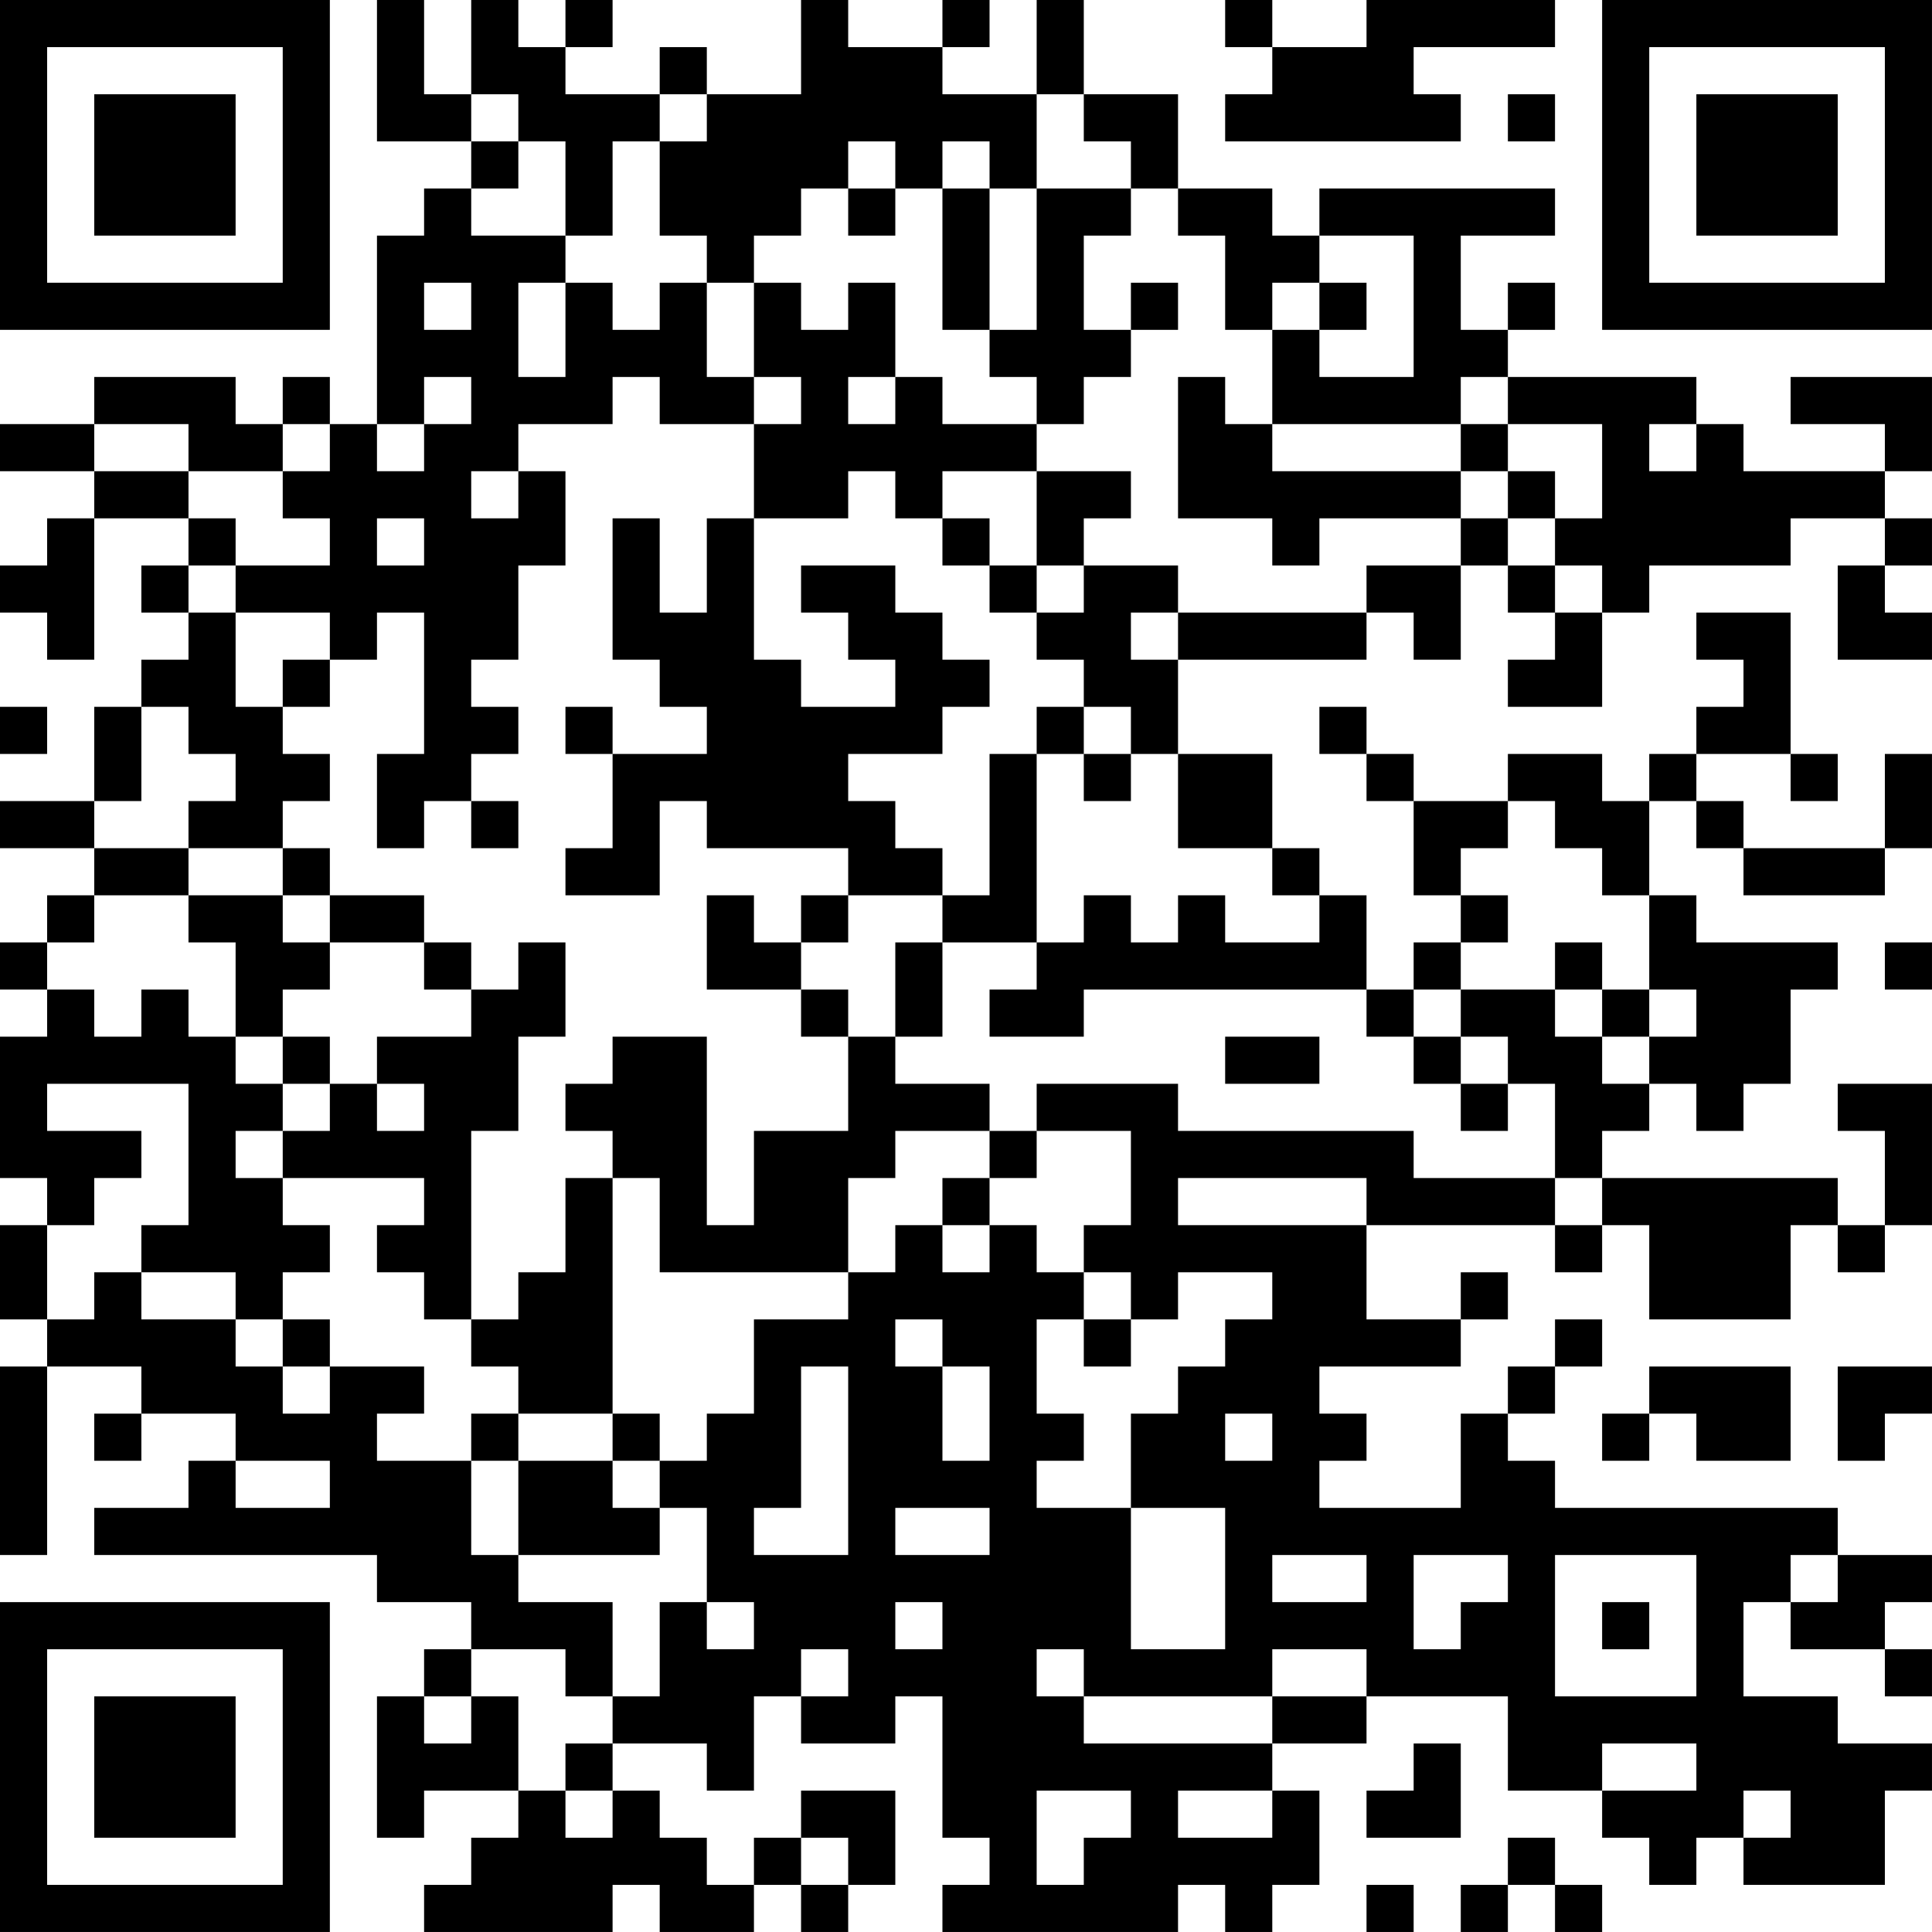 <?xml version="1.0" encoding="UTF-8"?>
<svg xmlns="http://www.w3.org/2000/svg" version="1.1" width="200" height="200" viewBox="0 0 200 200"><rect x="0" y="0" width="200" height="200" fill="#ffffff"/><g transform="scale(4.878)"><g transform="translate(0,0)"><path fill-rule="evenodd" d="M8 0L8 3L10 3L10 4L9 4L9 5L8 5L8 9L7 9L7 8L6 8L6 9L5 9L5 8L2 8L2 9L0 9L0 10L2 10L2 11L1 11L1 12L0 12L0 13L1 13L1 14L2 14L2 11L4 11L4 12L3 12L3 13L4 13L4 14L3 14L3 15L2 15L2 17L0 17L0 18L2 18L2 19L1 19L1 20L0 20L0 21L1 21L1 22L0 22L0 25L1 25L1 26L0 26L0 28L1 28L1 29L0 29L0 33L1 33L1 29L3 29L3 30L2 30L2 31L3 31L3 30L5 30L5 31L4 31L4 32L2 32L2 33L8 33L8 34L10 34L10 35L9 35L9 36L8 36L8 39L9 39L9 38L11 38L11 39L10 39L10 40L9 40L9 41L13 41L13 40L14 40L14 41L16 41L16 40L17 40L17 41L18 41L18 40L19 40L19 38L17 38L17 39L16 39L16 40L15 40L15 39L14 39L14 38L13 38L13 37L15 37L15 38L16 38L16 36L17 36L17 37L19 37L19 36L20 36L20 39L21 39L21 40L20 40L20 41L25 41L25 40L26 40L26 41L27 41L27 40L28 40L28 38L27 38L27 37L29 37L29 36L32 36L32 38L34 38L34 39L35 39L35 40L36 40L36 39L37 39L37 40L40 40L40 38L41 38L41 37L39 37L39 36L37 36L37 34L38 34L38 35L40 35L40 36L41 36L41 35L40 35L40 34L41 34L41 33L39 33L39 32L33 32L33 31L32 31L32 30L33 30L33 29L34 29L34 28L33 28L33 29L32 29L32 30L31 30L31 32L28 32L28 31L29 31L29 30L28 30L28 29L31 29L31 28L32 28L32 27L31 27L31 28L29 28L29 26L33 26L33 27L34 27L34 26L35 26L35 28L38 28L38 26L39 26L39 27L40 27L40 26L41 26L41 23L39 23L39 24L40 24L40 26L39 26L39 25L34 25L34 24L35 24L35 23L36 23L36 24L37 24L37 23L38 23L38 21L39 21L39 20L36 20L36 19L35 19L35 17L36 17L36 18L37 18L37 19L40 19L40 18L41 18L41 16L40 16L40 18L37 18L37 17L36 17L36 16L38 16L38 17L39 17L39 16L38 16L38 13L36 13L36 14L37 14L37 15L36 15L36 16L35 16L35 17L34 17L34 16L32 16L32 17L30 17L30 16L29 16L29 15L28 15L28 16L29 16L29 17L30 17L30 19L31 19L31 20L30 20L30 21L29 21L29 19L28 19L28 18L27 18L27 16L25 16L25 14L29 14L29 13L30 13L30 14L31 14L31 12L32 12L32 13L33 13L33 14L32 14L32 15L34 15L34 13L35 13L35 12L38 12L38 11L40 11L40 12L39 12L39 14L41 14L41 13L40 13L40 12L41 12L41 11L40 11L40 10L41 10L41 8L38 8L38 9L40 9L40 10L37 10L37 9L36 9L36 8L32 8L32 7L33 7L33 6L32 6L32 7L31 7L31 5L33 5L33 4L28 4L28 5L27 5L27 4L25 4L25 2L23 2L23 0L22 0L22 2L20 2L20 1L21 1L21 0L20 0L20 1L18 1L18 0L17 0L17 2L15 2L15 1L14 1L14 2L12 2L12 1L13 1L13 0L12 0L12 1L11 1L11 0L10 0L10 2L9 2L9 0ZM26 0L26 1L27 1L27 2L26 2L26 3L31 3L31 2L30 2L30 1L33 1L33 0L29 0L29 1L27 1L27 0ZM10 2L10 3L11 3L11 4L10 4L10 5L12 5L12 6L11 6L11 8L12 8L12 6L13 6L13 7L14 7L14 6L15 6L15 8L16 8L16 9L14 9L14 8L13 8L13 9L11 9L11 10L10 10L10 11L11 11L11 10L12 10L12 12L11 12L11 14L10 14L10 15L11 15L11 16L10 16L10 17L9 17L9 18L8 18L8 16L9 16L9 13L8 13L8 14L7 14L7 13L5 13L5 12L7 12L7 11L6 11L6 10L7 10L7 9L6 9L6 10L4 10L4 9L2 9L2 10L4 10L4 11L5 11L5 12L4 12L4 13L5 13L5 15L6 15L6 16L7 16L7 17L6 17L6 18L4 18L4 17L5 17L5 16L4 16L4 15L3 15L3 17L2 17L2 18L4 18L4 19L2 19L2 20L1 20L1 21L2 21L2 22L3 22L3 21L4 21L4 22L5 22L5 23L6 23L6 24L5 24L5 25L6 25L6 26L7 26L7 27L6 27L6 28L5 28L5 27L3 27L3 26L4 26L4 23L1 23L1 24L3 24L3 25L2 25L2 26L1 26L1 28L2 28L2 27L3 27L3 28L5 28L5 29L6 29L6 30L7 30L7 29L9 29L9 30L8 30L8 31L10 31L10 33L11 33L11 34L13 34L13 36L12 36L12 35L10 35L10 36L9 36L9 37L10 37L10 36L11 36L11 38L12 38L12 39L13 39L13 38L12 38L12 37L13 37L13 36L14 36L14 34L15 34L15 35L16 35L16 34L15 34L15 32L14 32L14 31L15 31L15 30L16 30L16 28L18 28L18 27L19 27L19 26L20 26L20 27L21 27L21 26L22 26L22 27L23 27L23 28L22 28L22 30L23 30L23 31L22 31L22 32L24 32L24 35L26 35L26 32L24 32L24 30L25 30L25 29L26 29L26 28L27 28L27 27L25 27L25 28L24 28L24 27L23 27L23 26L24 26L24 24L22 24L22 23L25 23L25 24L30 24L30 25L33 25L33 26L34 26L34 25L33 25L33 23L32 23L32 22L31 22L31 21L33 21L33 22L34 22L34 23L35 23L35 22L36 22L36 21L35 21L35 19L34 19L34 18L33 18L33 17L32 17L32 18L31 18L31 19L32 19L32 20L31 20L31 21L30 21L30 22L29 22L29 21L23 21L23 22L21 22L21 21L22 21L22 20L23 20L23 19L24 19L24 20L25 20L25 19L26 19L26 20L28 20L28 19L27 19L27 18L25 18L25 16L24 16L24 15L23 15L23 14L22 14L22 13L23 13L23 12L25 12L25 13L24 13L24 14L25 14L25 13L29 13L29 12L31 12L31 11L32 11L32 12L33 12L33 13L34 13L34 12L33 12L33 11L34 11L34 9L32 9L32 8L31 8L31 9L27 9L27 7L28 7L28 8L30 8L30 5L28 5L28 6L27 6L27 7L26 7L26 5L25 5L25 4L24 4L24 3L23 3L23 2L22 2L22 4L21 4L21 3L20 3L20 4L19 4L19 3L18 3L18 4L17 4L17 5L16 5L16 6L15 6L15 5L14 5L14 3L15 3L15 2L14 2L14 3L13 3L13 5L12 5L12 3L11 3L11 2ZM32 2L32 3L33 3L33 2ZM18 4L18 5L19 5L19 4ZM20 4L20 7L21 7L21 8L22 8L22 9L20 9L20 8L19 8L19 6L18 6L18 7L17 7L17 6L16 6L16 8L17 8L17 9L16 9L16 11L15 11L15 13L14 13L14 11L13 11L13 14L14 14L14 15L15 15L15 16L13 16L13 15L12 15L12 16L13 16L13 18L12 18L12 19L14 19L14 17L15 17L15 18L18 18L18 19L17 19L17 20L16 20L16 19L15 19L15 21L17 21L17 22L18 22L18 24L16 24L16 26L15 26L15 22L13 22L13 23L12 23L12 24L13 24L13 25L12 25L12 27L11 27L11 28L10 28L10 24L11 24L11 22L12 22L12 20L11 20L11 21L10 21L10 20L9 20L9 19L7 19L7 18L6 18L6 19L4 19L4 20L5 20L5 22L6 22L6 23L7 23L7 24L6 24L6 25L9 25L9 26L8 26L8 27L9 27L9 28L10 28L10 29L11 29L11 30L10 30L10 31L11 31L11 33L14 33L14 32L13 32L13 31L14 31L14 30L13 30L13 25L14 25L14 27L18 27L18 25L19 25L19 24L21 24L21 25L20 25L20 26L21 26L21 25L22 25L22 24L21 24L21 23L19 23L19 22L20 22L20 20L22 20L22 16L23 16L23 17L24 17L24 16L23 16L23 15L22 15L22 16L21 16L21 19L20 19L20 18L19 18L19 17L18 17L18 16L20 16L20 15L21 15L21 14L20 14L20 13L19 13L19 12L17 12L17 13L18 13L18 14L19 14L19 15L17 15L17 14L16 14L16 11L18 11L18 10L19 10L19 11L20 11L20 12L21 12L21 13L22 13L22 12L23 12L23 11L24 11L24 10L22 10L22 9L23 9L23 8L24 8L24 7L25 7L25 6L24 6L24 7L23 7L23 5L24 5L24 4L22 4L22 7L21 7L21 4ZM9 6L9 7L10 7L10 6ZM28 6L28 7L29 7L29 6ZM9 8L9 9L8 9L8 10L9 10L9 9L10 9L10 8ZM18 8L18 9L19 9L19 8ZM25 8L25 11L27 11L27 12L28 12L28 11L31 11L31 10L32 10L32 11L33 11L33 10L32 10L32 9L31 9L31 10L27 10L27 9L26 9L26 8ZM35 9L35 10L36 10L36 9ZM20 10L20 11L21 11L21 12L22 12L22 10ZM8 11L8 12L9 12L9 11ZM6 14L6 15L7 15L7 14ZM0 15L0 16L1 16L1 15ZM10 17L10 18L11 18L11 17ZM6 19L6 20L7 20L7 21L6 21L6 22L7 22L7 23L8 23L8 24L9 24L9 23L8 23L8 22L10 22L10 21L9 21L9 20L7 20L7 19ZM18 19L18 20L17 20L17 21L18 21L18 22L19 22L19 20L20 20L20 19ZM33 20L33 21L34 21L34 22L35 22L35 21L34 21L34 20ZM40 20L40 21L41 21L41 20ZM26 22L26 23L28 23L28 22ZM30 22L30 23L31 23L31 24L32 24L32 23L31 23L31 22ZM25 25L25 26L29 26L29 25ZM6 28L6 29L7 29L7 28ZM19 28L19 29L20 29L20 31L21 31L21 29L20 29L20 28ZM23 28L23 29L24 29L24 28ZM17 29L17 32L16 32L16 33L18 33L18 29ZM35 29L35 30L34 30L34 31L35 31L35 30L36 30L36 31L38 31L38 29ZM39 29L39 31L40 31L40 30L41 30L41 29ZM11 30L11 31L13 31L13 30ZM26 30L26 31L27 31L27 30ZM5 31L5 32L7 32L7 31ZM19 32L19 33L21 33L21 32ZM27 33L27 34L29 34L29 33ZM30 33L30 35L31 35L31 34L32 34L32 33ZM33 33L33 36L36 36L36 33ZM38 33L38 34L39 34L39 33ZM19 34L19 35L20 35L20 34ZM34 34L34 35L35 35L35 34ZM17 35L17 36L18 36L18 35ZM22 35L22 36L23 36L23 37L27 37L27 36L29 36L29 35L27 35L27 36L23 36L23 35ZM30 37L30 38L29 38L29 39L31 39L31 37ZM34 37L34 38L36 38L36 37ZM22 38L22 40L23 40L23 39L24 39L24 38ZM25 38L25 39L27 39L27 38ZM37 38L37 39L38 39L38 38ZM17 39L17 40L18 40L18 39ZM32 39L32 40L31 40L31 41L32 41L32 40L33 40L33 41L34 41L34 40L33 40L33 39ZM29 40L29 41L30 41L30 40ZM0 0L0 7L7 7L7 0ZM1 1L1 6L6 6L6 1ZM2 2L2 5L5 5L5 2ZM34 0L34 7L41 7L41 0ZM35 1L35 6L40 6L40 1ZM36 2L36 5L39 5L39 2ZM0 34L0 41L7 41L7 34ZM1 35L1 40L6 40L6 35ZM2 36L2 39L5 39L5 36Z" fill="#000000"/></g></g></svg>
